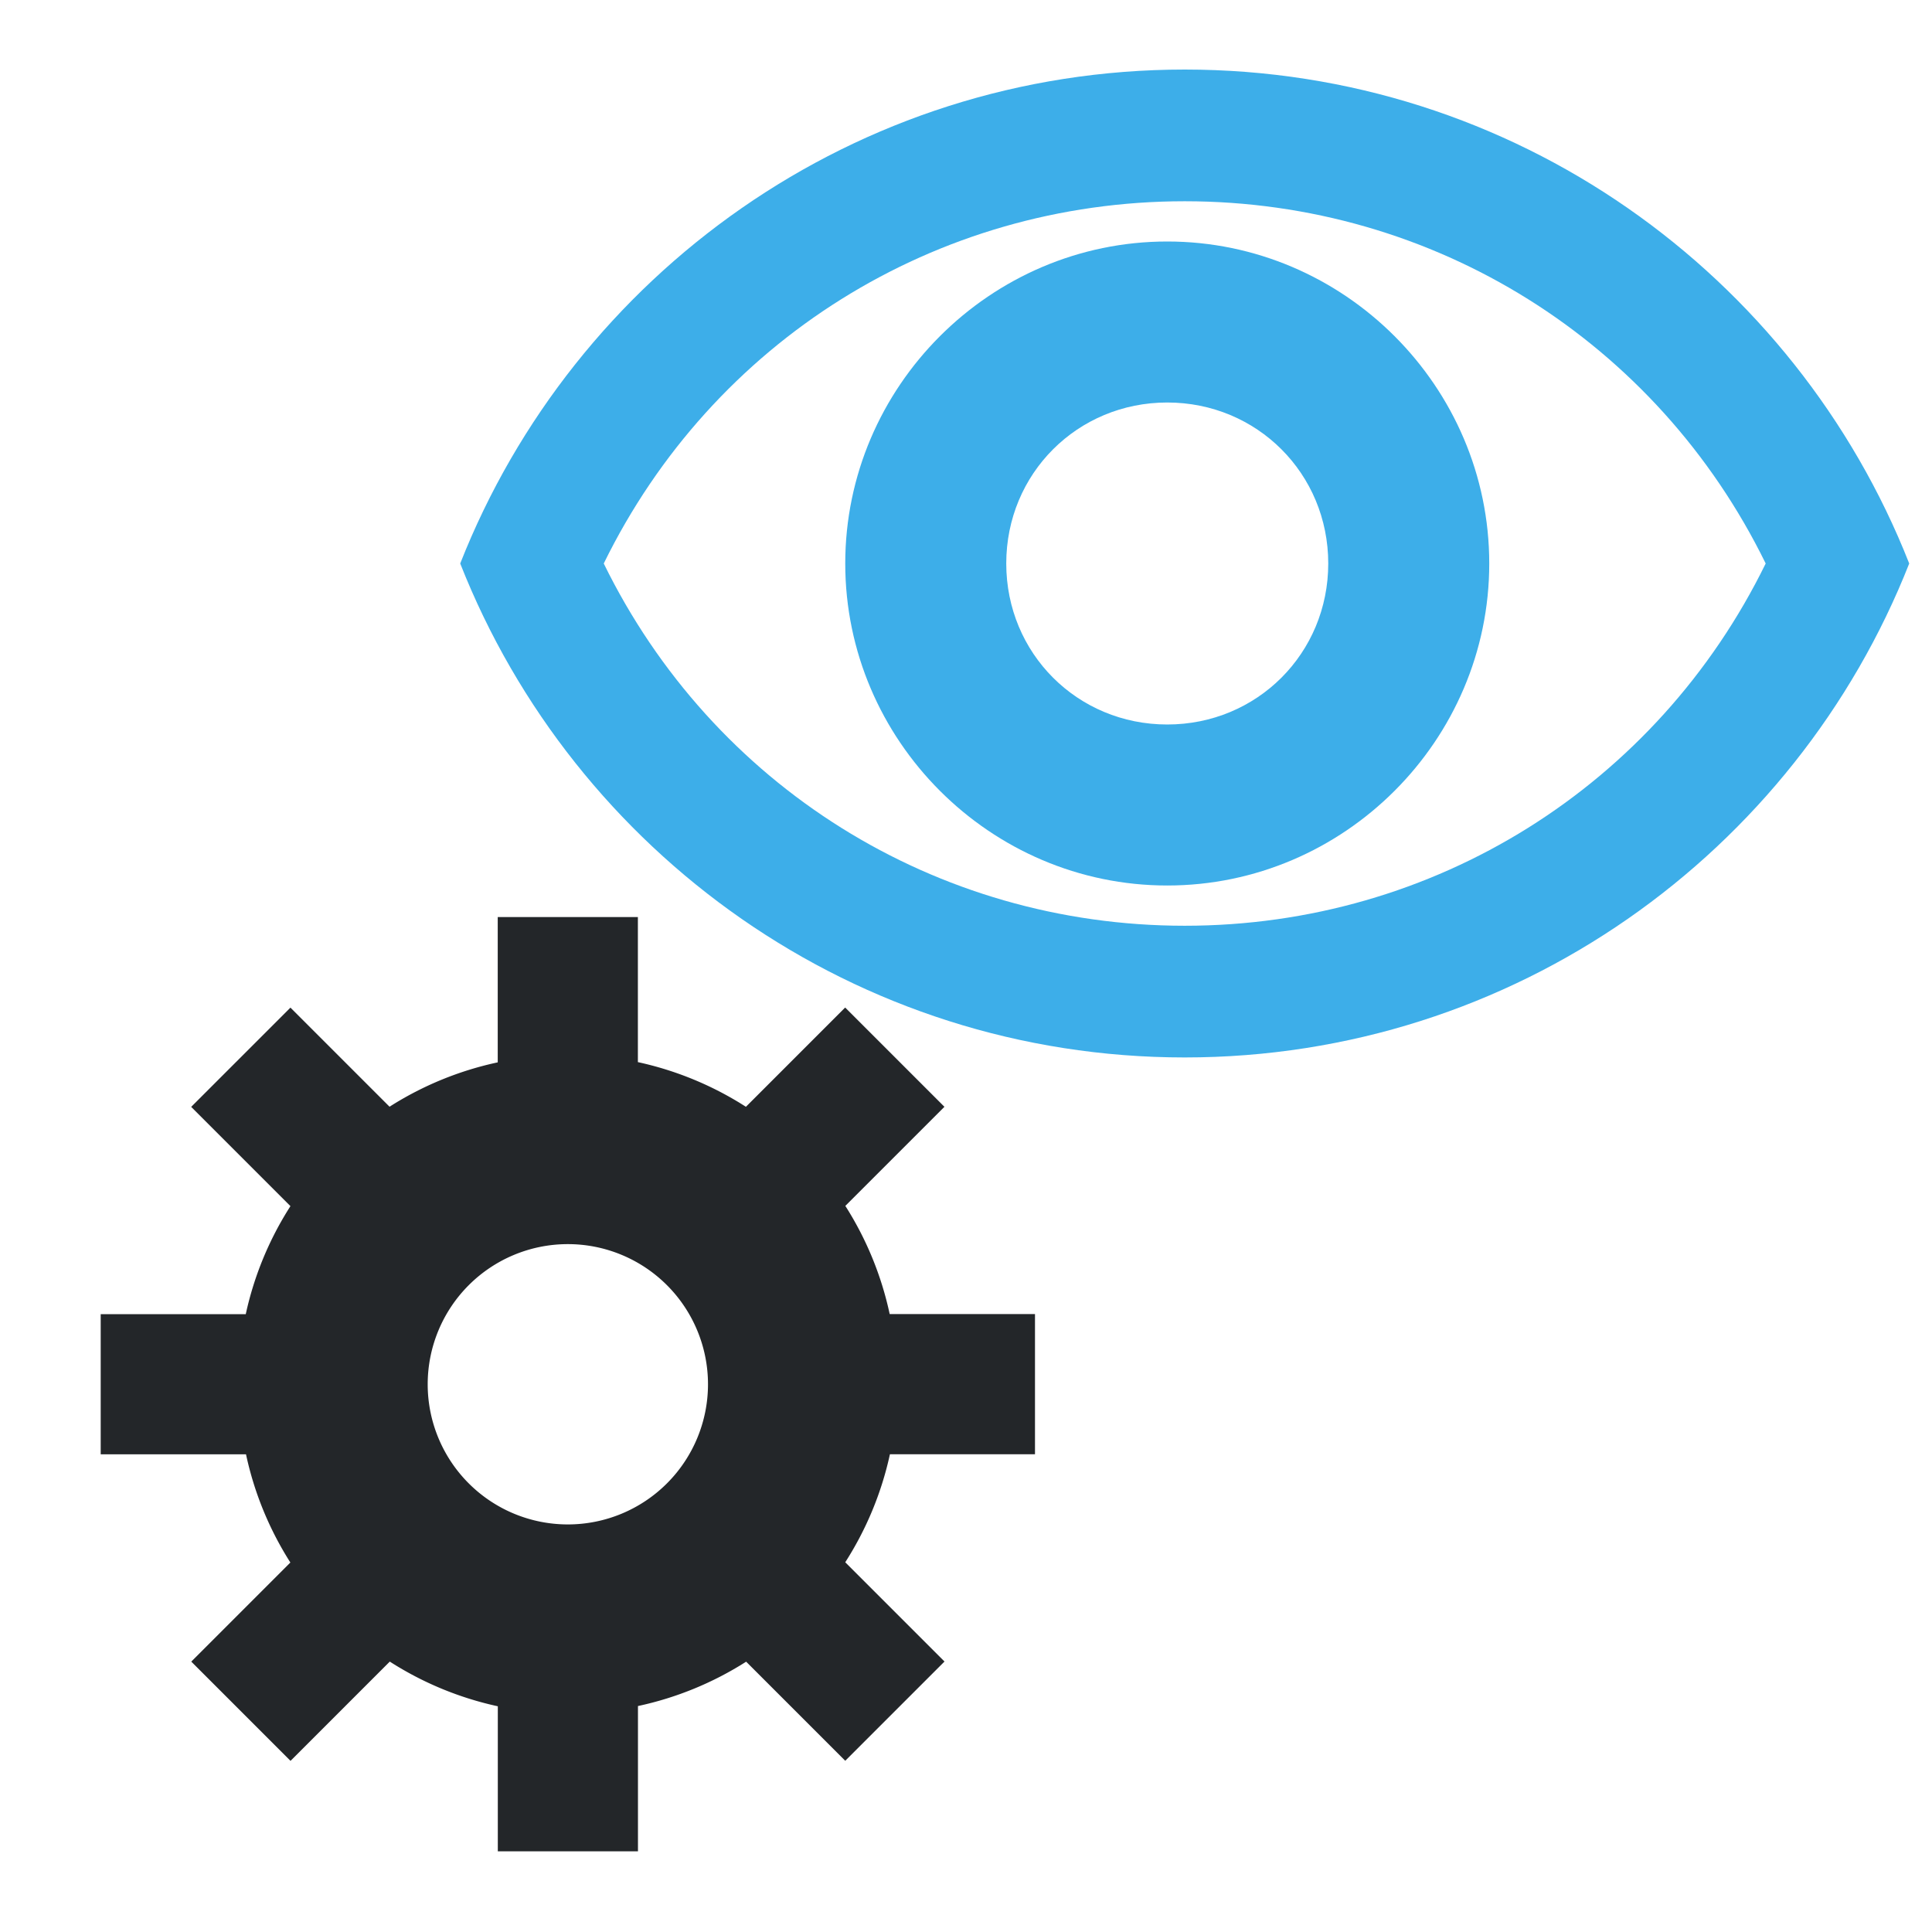 <svg version="1.1" viewBox="0 0 24 24" xmlns="http://www.w3.org/2000/svg">
    <path d="M0 0h24v24H0V0z" fill="none"/>
    <path d="m14.717 0.864c-4.091 0-7.585 2.545-9 6.136 1.415 3.592 4.909 6.136 9 6.136s7.585-2.545 9-6.136c-1.415-3.592-4.909-6.136-9-6.136zm0 1.636c3.101 0 5.867 1.743 7.217 4.5-1.35 2.757-4.116 4.5-7.217 4.5s-5.867-1.743-7.217-4.5c1.35-2.757 4.116-4.5 7.217-4.5z" fill="#3daee9"/>
    <path d="m6.183 11.392v1.805a4.098 4.098 0 0 0-1.344 0.551l-1.231-1.231-1.233 1.233 1.233 1.233a4.098 4.098 0 0 0-0.555 1.342h-1.802v1.741h1.805a4.098 4.098 0 0 0 0.551 1.344l-1.231 1.231 1.233 1.233 1.233-1.233a4.098 4.098 0 0 0 1.342 0.555v1.802h1.741v-1.805a4.098 4.098 0 0 0 1.344-0.551l1.231 1.231 1.233-1.233-1.233-1.233a4.098 4.098 0 0 0 0.555-1.342h1.802v-1.741h-1.805a4.098 4.098 0 0 0-0.551-1.344l1.231-1.231-1.233-1.233-1.233 1.233a4.098 4.098 0 0 0-1.342-0.555v-1.802zm0.871 4.063a1.741 1.741 0 0 1 1.741 1.741 1.741 1.741 0 0 1-1.741 1.741 1.741 1.741 0 0 1-1.741-1.741 1.741 1.741 0 0 1 1.741-1.741z" style="paint-order:normal" fill="#232629"/>
    <path d="m14.5 3c-2.197 0-4 1.803-4 4s1.803 4 4 4 4-1.803 4-4-1.803-4-4-4zm0 2c1.116 0 2 0.884 2 2s-0.884 2-2 2-2-0.884-2-2 0.884-2 2-2z" fill="#3daee9"/>
</svg>
